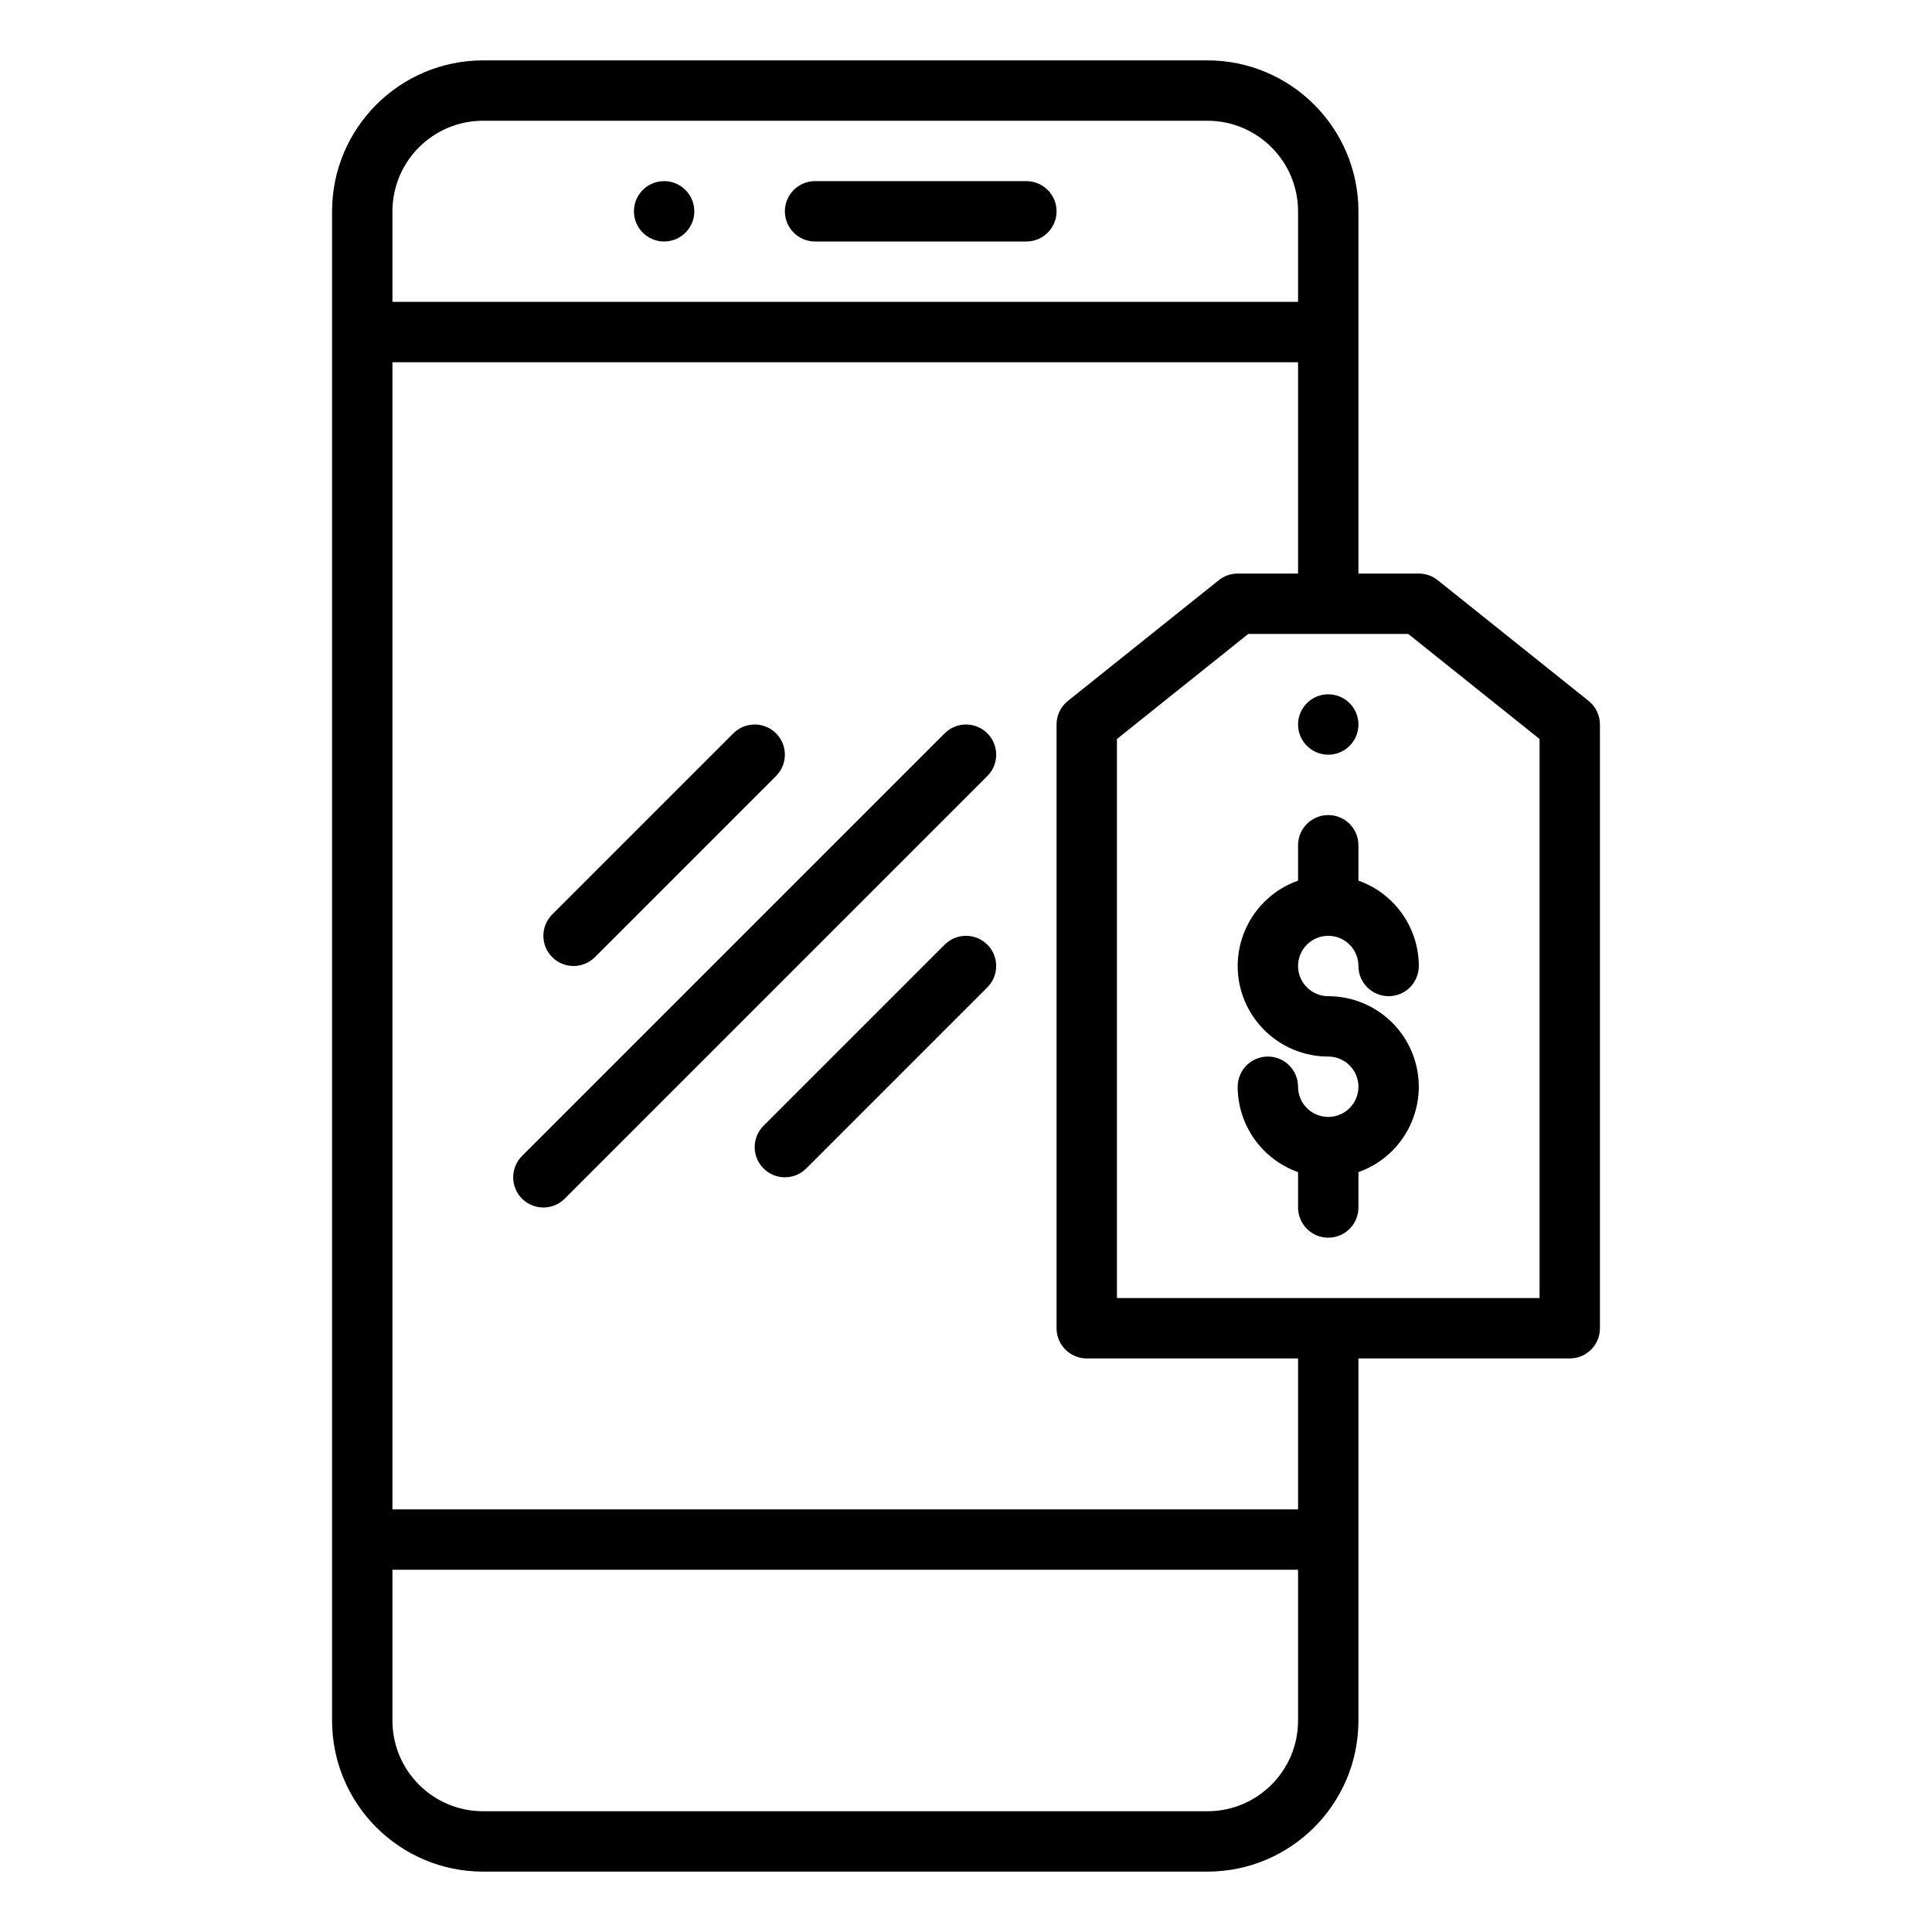 <svg id="Outline" enable-background="new 0 0 512 512" height="512" viewBox="0 0 512 512" width="512" xmlns="http://www.w3.org/2000/svg"><path d="m320 16h-192c-22.081.025-39.975 17.919-40 40v400c.025 22.081 17.919 39.975 40 40h192c22.081-.025 39.975-17.919 40-40v-96h56c4.418 0 8-3.582 8-8v-160c.001-2.43-1.103-4.728-3-6.247l-40-32c-1.419-1.135-3.183-1.754-5-1.753h-16v-96c-.025-22.081-17.919-39.975-40-40zm-192 16h192c13.248.015 23.985 10.752 24 24v24h-240v-24c.015-13.248 10.752-23.985 24-24zm192 448h-192c-13.248-.015-23.985-10.752-24-24v-40h240v40c-.015 13.248-10.752 23.985-24 24zm24-80h-240v-304h240v56h-16c-1.817-.001-3.581.618-5 1.753l-40 32c-1.897 1.519-3.001 3.817-3 6.247v160c0 4.418 3.582 8 8 8h56zm64-204.155v148.155h-112v-148.155l34.807-27.845h42.386z"/><circle cx="176" cy="56" r="8"/><path d="m216 64h56c4.418 0 8-3.582 8-8s-3.582-8-8-8h-56c-4.418 0-8 3.582-8 8s3.582 8 8 8z"/><path d="m328 256c.015 13.248 10.752 23.985 24 24 4.418 0 8 3.582 8 8s-3.582 8-8 8-8-3.582-8-8-3.582-8-8-8-8 3.582-8 8c.013 10.166 6.419 19.224 16 22.624v9.376c0 4.418 3.582 8 8 8s8-3.582 8-8v-9.376c12.495-4.424 19.038-18.139 14.614-30.634-3.392-9.58-12.451-15.986-22.614-15.99-4.418 0-8-3.582-8-8s3.582-8 8-8 8 3.582 8 8 3.582 8 8 8 8-3.582 8-8c-.013-10.166-6.419-19.224-16-22.624v-9.376c0-4.418-3.582-8-8-8s-8 3.582-8 8v9.376c-9.581 3.4-15.987 12.458-16 22.624z"/><circle cx="352" cy="192" r="8"/><path d="m152 256c2.122.003 4.158-.84 5.657-2.343l48-48c3.124-3.124 3.124-8.19 0-11.314s-8.19-3.124-11.314 0l-48 48c-3.124 3.124-3.124 8.189 0 11.314 1.5 1.5 3.535 2.343 5.657 2.343z"/><path d="m250.343 250.343-48 48c-3.124 3.124-3.124 8.19 0 11.314s8.19 3.124 11.314 0l48-48c3.124-3.124 3.124-8.19 0-11.314s-8.19-3.124-11.314 0z"/><path d="m250.343 194.343-112 112c-3.124 3.124-3.124 8.19 0 11.314s8.19 3.124 11.314 0l112-112c3.124-3.124 3.124-8.19 0-11.314s-8.19-3.124-11.314 0z"/></svg>